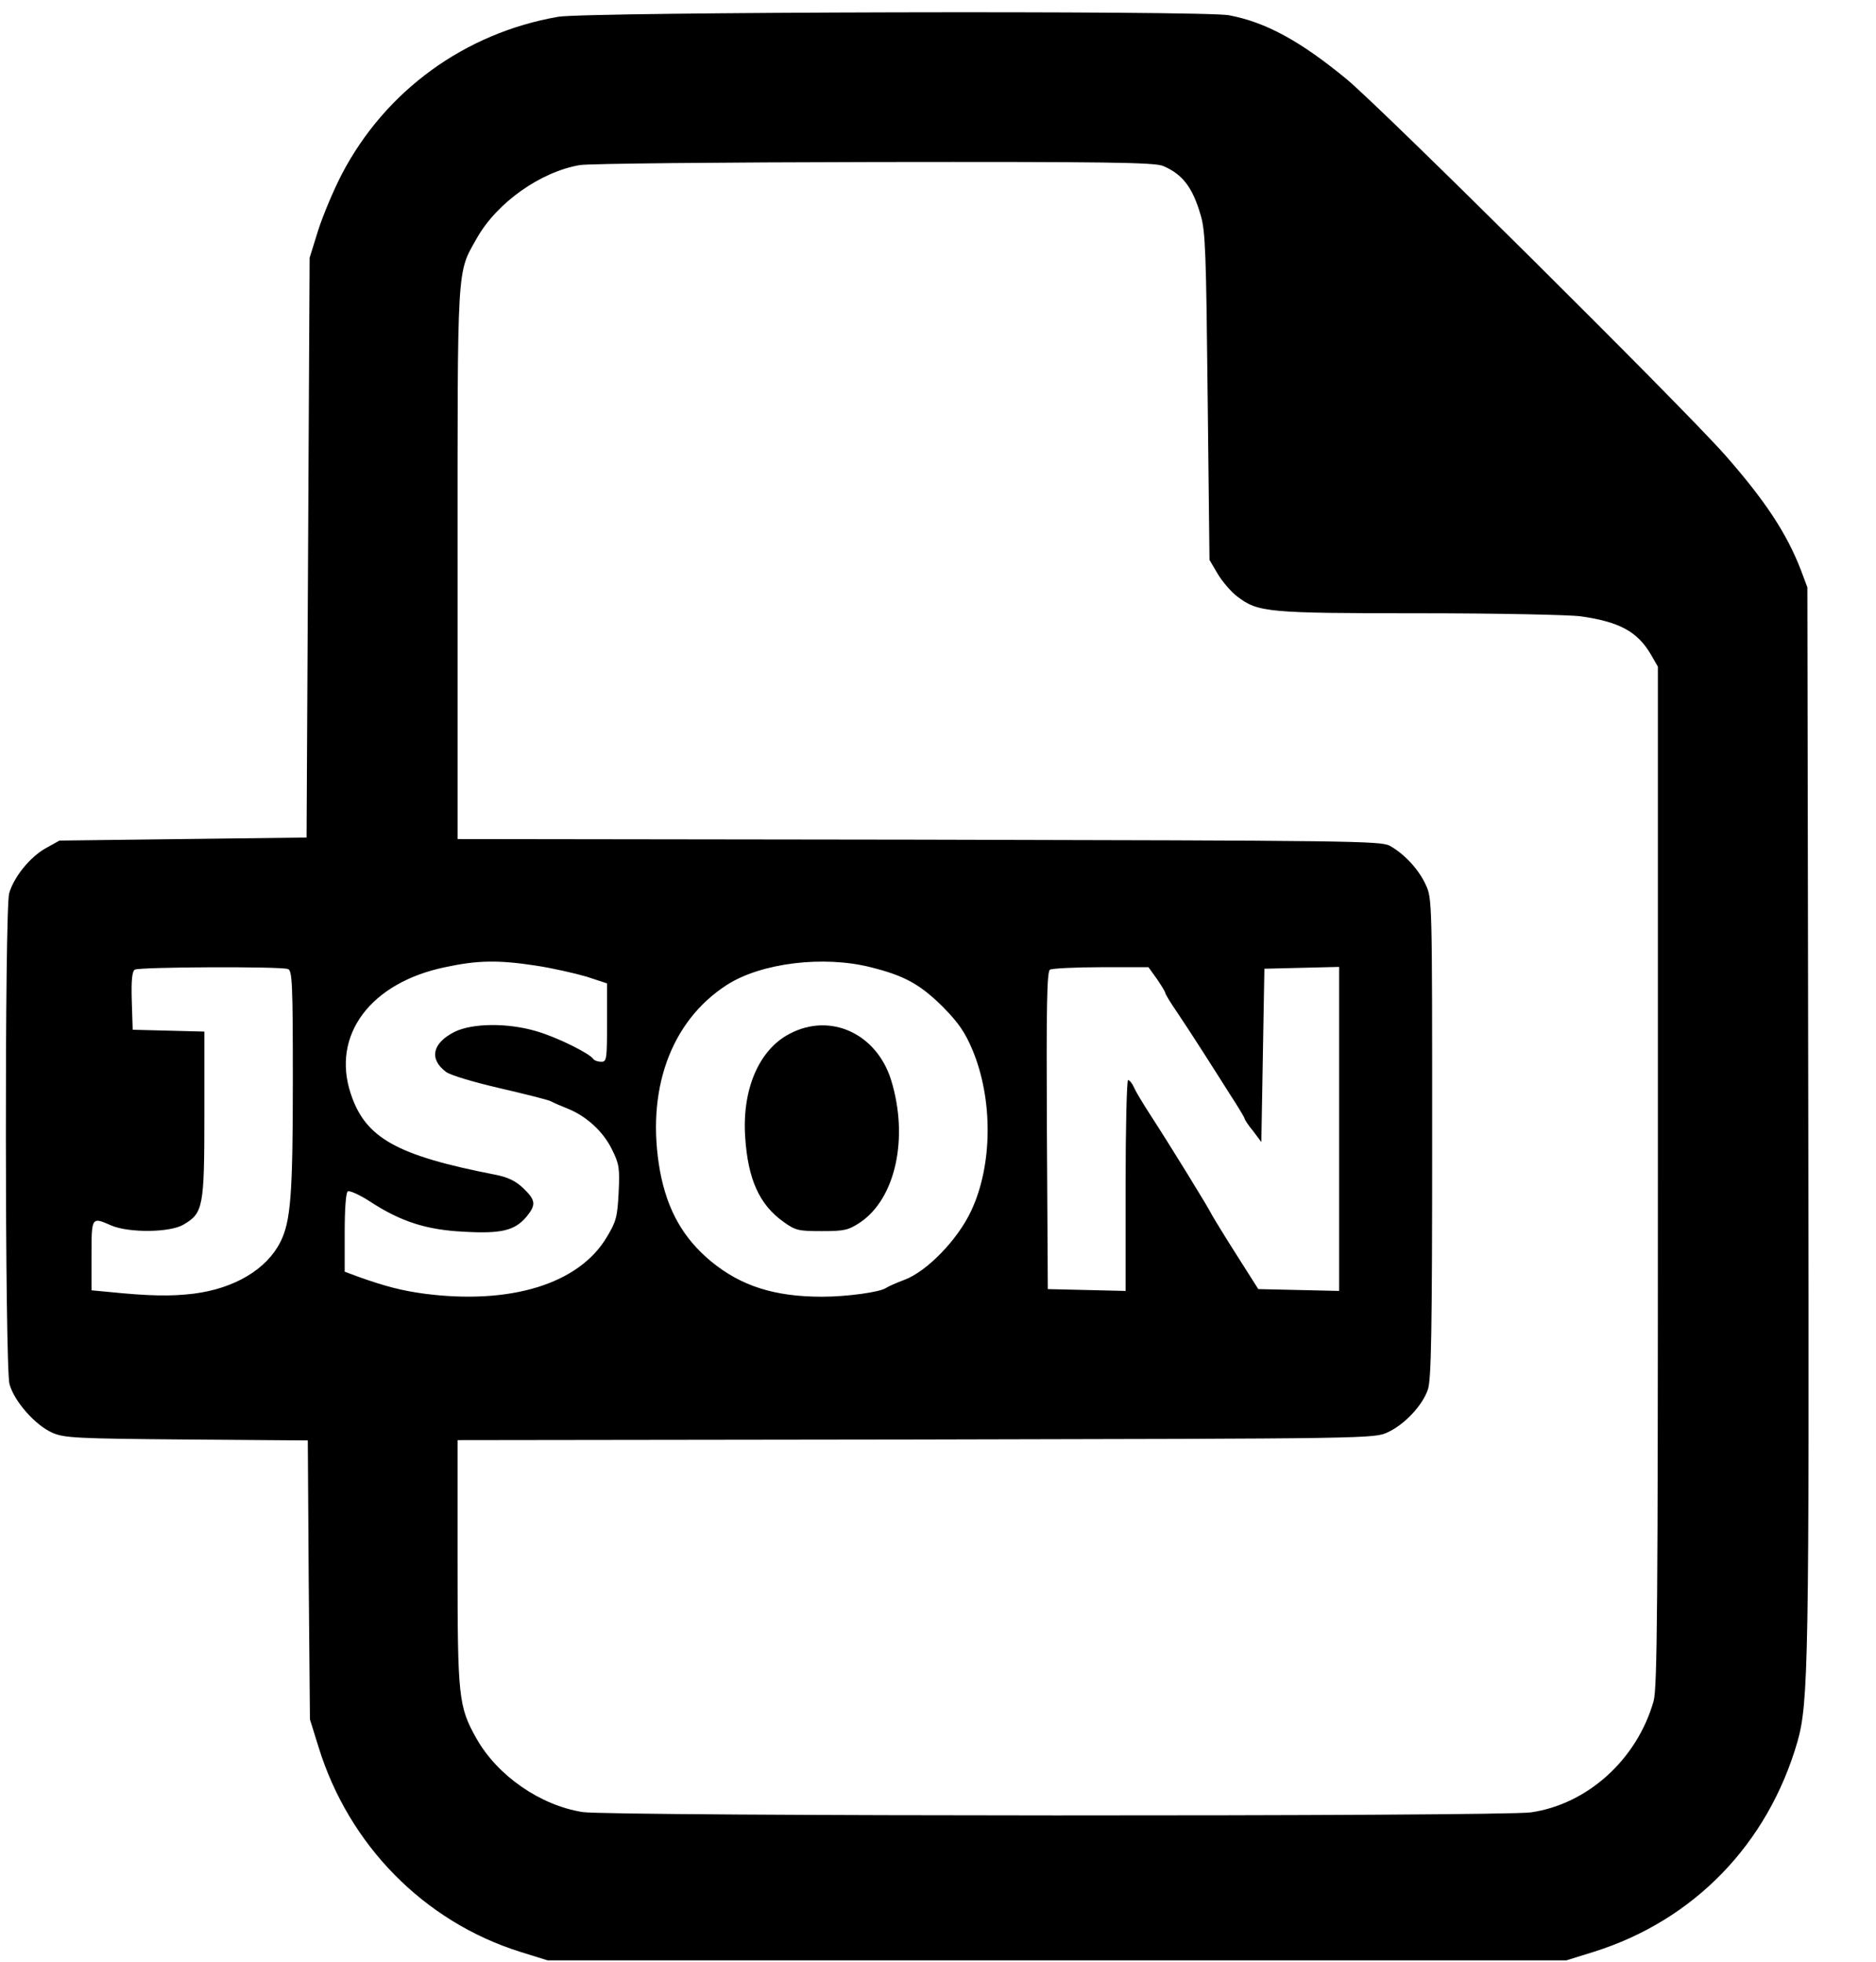 <?xml version="1.0" standalone="no"?>
<!DOCTYPE svg PUBLIC "-//W3C//DTD SVG 20010904//EN"
 "http://www.w3.org/TR/2001/REC-SVG-20010904/DTD/svg10.dtd">
<svg version="1.0" xmlns="http://www.w3.org/2000/svg"
 width="615pt" height="643pt" viewBox="0 0 615 643"
 preserveAspectRatio="xMidYMid meet">

<g transform="translate(0,643) scale(0.1,-0.1)"
fill="#000000" stroke="none">
<path d="M1830 6375 c-306 -53 -566 -242 -709 -515 -27 -52 -62 -135 -78 -185
l-28 -90 -5 -950 -5 -950 -405 -5 -405 -5 -45 -25 c-52 -29 -105 -95 -120
-148 -15 -54 -14 -1548 1 -1608 15 -56 84 -135 141 -160 39 -17 79 -19 440
-22 l397 -3 3 -457 4 -457 28 -90 c99 -322 346 -573 661 -672 l90 -28 1670 0
1670 0 90 28 c328 103 570 353 667 687 37 129 39 263 36 2050 l-3 1735 -21 56
c-47 122 -118 229 -250 379 -139 157 -1124 1135 -1240 1231 -152 125 -264 186
-385 209 -83 16 -2105 11 -2199 -5z m1983 -489 c64 -27 97 -71 123 -161 16
-52 18 -128 23 -595 l6 -535 27 -46 c15 -25 44 -59 64 -74 68 -52 98 -55 599
-55 253 0 490 -5 527 -10 127 -18 186 -50 230 -125 l23 -40 0 -1670 c0 -1406
-2 -1678 -14 -1720 -54 -191 -216 -338 -402 -365 -92 -14 -3026 -13 -3109 1
-139 22 -279 119 -348 241 -59 105 -62 134 -62 577 l0 401 1503 2 c1500 3
1502 3 1547 24 54 25 113 87 131 140 11 32 14 185 14 824 0 775 0 786 -21 830
-23 51 -71 102 -118 128 -29 16 -135 17 -1543 20 l-1513 2 0 901 c0 994 -3
951 63 1068 66 117 209 218 338 240 30 5 465 9 967 10 753 1 918 -1 945 -13z
m-2055 -2621 c53 -8 127 -25 165 -36 l67 -22 0 -128 c0 -121 -1 -129 -19 -129
-11 0 -22 4 -26 9 -11 18 -120 72 -186 91 -94 28 -210 27 -269 -2 -73 -37 -84
-89 -28 -131 14 -11 92 -34 174 -53 82 -19 158 -38 169 -43 11 -6 37 -17 57
-25 60 -24 116 -75 144 -133 24 -48 26 -62 22 -142 -4 -79 -8 -95 -39 -146
-91 -153 -315 -222 -599 -185 -72 10 -125 23 -217 56 l-43 16 0 128 c0 79 4
131 10 135 6 4 39 -11 73 -33 101 -66 185 -93 308 -99 123 -7 166 4 204 48 33
40 32 55 -10 95 -25 24 -51 36 -92 44 -323 63 -425 120 -473 265 -64 192 64
364 309 415 107 23 175 24 299 5z m1096 -5 c112 -28 162 -56 237 -130 51 -52
72 -82 97 -141 68 -163 66 -378 -4 -527 -44 -95 -146 -200 -220 -227 -27 -10
-53 -22 -59 -26 -19 -14 -129 -29 -210 -29 -156 0 -265 35 -363 115 -92 76
-144 168 -168 295 -48 265 34 493 219 612 112 72 316 97 471 58z m-1910 -6
c14 -5 16 -47 16 -367 0 -372 -7 -461 -41 -528 -45 -89 -150 -152 -284 -169
-74 -9 -145 -8 -282 6 l-53 5 0 115 c0 127 0 126 66 97 58 -24 190 -23 235 3
65 38 69 56 69 361 l0 272 -117 3 -118 3 -3 94 c-2 69 1 97 10 103 15 9 478
11 502 2z m2849 -33 c15 -22 27 -42 27 -45 0 -4 17 -32 39 -64 21 -31 58 -88
83 -127 24 -38 66 -103 91 -143 26 -40 47 -75 47 -78 0 -3 12 -22 28 -41 l27
-36 5 284 5 284 123 3 122 3 0 -531 0 -531 -132 3 -133 3 -73 115 c-40 63 -76
122 -80 130 -8 18 -136 226 -199 323 -24 37 -49 78 -55 92 -6 14 -15 25 -20
25 -4 0 -8 -155 -8 -345 l0 -346 -127 3 -128 3 -3 519 c-2 409 0 521 10 528 7
4 83 8 168 8 l155 0 28 -39z"/>
<path d="M2589 3042 c-101 -52 -157 -183 -146 -340 9 -138 47 -221 126 -277
39 -28 49 -30 125 -30 74 0 87 3 125 28 117 78 161 278 102 468 -48 152 -199
221 -332 151z"/>
</g>
</svg>

